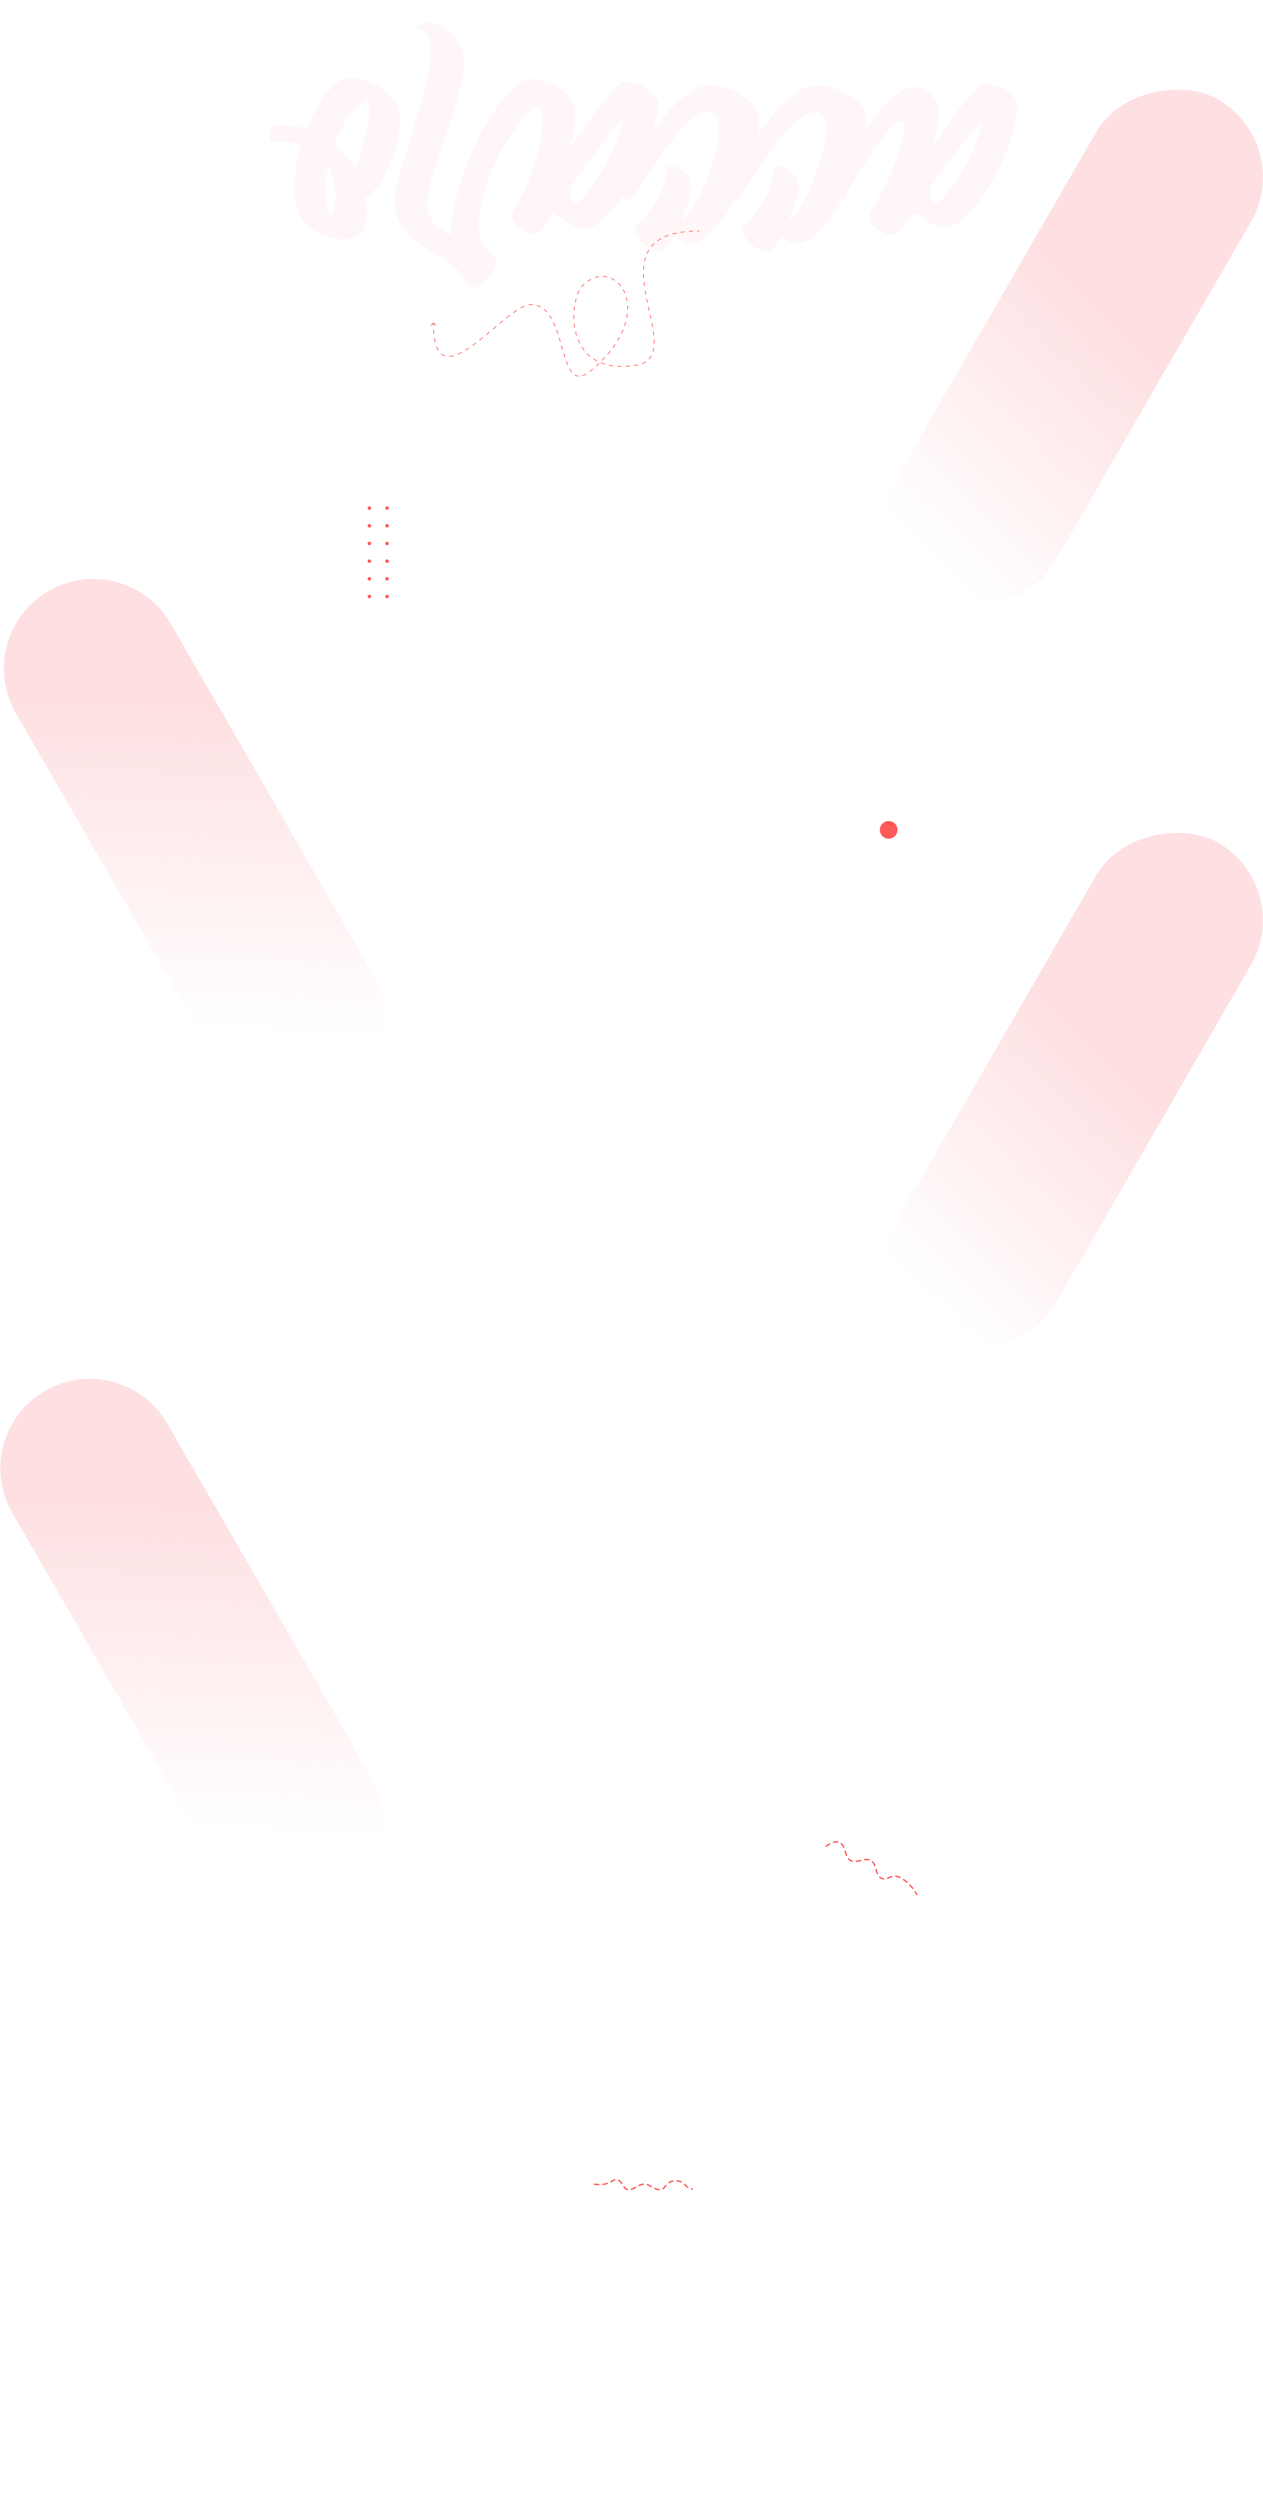 <svg width="3573" height="7070" viewBox="0 0 3573 7070" fill="none" xmlns="http://www.w3.org/2000/svg">
<rect opacity="0.5" x="2418" y="1556.65" width="1618.49" height="506" rx="253" transform="rotate(-60 2418 1556.65)" fill="url(#paint0_linear_501_769)"/>
<g filter="url(#filter0_dd_501_769)">
<path fill-rule="evenodd" clip-rule="evenodd" d="M1045 1422C1047.76 1422 1050 1419.76 1050 1417C1050 1414.24 1047.76 1412 1045 1412C1042.24 1412 1040 1414.24 1040 1417C1040 1419.76 1042.24 1422 1045 1422ZM1045 1472C1047.76 1472 1050 1469.76 1050 1467C1050 1464.24 1047.76 1462 1045 1462C1042.24 1462 1040 1464.24 1040 1467C1040 1469.76 1042.24 1472 1045 1472ZM1050 1517C1050 1519.76 1047.76 1522 1045 1522C1042.24 1522 1040 1519.76 1040 1517C1040 1514.24 1042.24 1512 1045 1512C1047.76 1512 1050 1514.24 1050 1517ZM1045 1572C1047.76 1572 1050 1569.76 1050 1567C1050 1564.24 1047.76 1562 1045 1562C1042.24 1562 1040 1564.24 1040 1567C1040 1569.76 1042.24 1572 1045 1572ZM1050 1617C1050 1619.76 1047.76 1622 1045 1622C1042.24 1622 1040 1619.76 1040 1617C1040 1614.24 1042.24 1612 1045 1612C1047.76 1612 1050 1614.24 1050 1617ZM1045 1672C1047.76 1672 1050 1669.76 1050 1667C1050 1664.24 1047.76 1662 1045 1662C1042.24 1662 1040 1664.24 1040 1667C1040 1669.76 1042.24 1672 1045 1672ZM1100 1417C1100 1419.76 1097.76 1422 1095 1422C1092.24 1422 1090 1419.76 1090 1417C1090 1414.24 1092.24 1412 1095 1412C1097.76 1412 1100 1414.24 1100 1417ZM1095 1472C1097.76 1472 1100 1469.76 1100 1467C1100 1464.24 1097.76 1462 1095 1462C1092.24 1462 1090 1464.24 1090 1467C1090 1469.76 1092.24 1472 1095 1472ZM1100 1517C1100 1519.76 1097.76 1522 1095 1522C1092.24 1522 1090 1519.76 1090 1517C1090 1514.24 1092.24 1512 1095 1512C1097.76 1512 1100 1514.24 1100 1517ZM1095 1572C1097.76 1572 1100 1569.76 1100 1567C1100 1564.24 1097.76 1562 1095 1562C1092.24 1562 1090 1564.24 1090 1567C1090 1569.76 1092.24 1572 1095 1572ZM1100 1617C1100 1619.76 1097.76 1622 1095 1622C1092.24 1622 1090 1619.76 1090 1617C1090 1614.24 1092.24 1612 1095 1612C1097.76 1612 1100 1614.24 1100 1617ZM1095 1672C1097.76 1672 1100 1669.76 1100 1667C1100 1664.24 1097.76 1662 1095 1662C1092.24 1662 1090 1664.24 1090 1667C1090 1669.76 1092.24 1672 1095 1672Z" fill="#FD5956"/>
</g>
<g filter="url(#filter1_dd_501_769)">
<circle cx="2514" cy="2311" r="25" fill="#FD5956"/>
</g>
<path opacity="0.5" d="M137.498 1671.29C258.506 1601.43 413.238 1642.89 483.102 1763.9L1065.85 2773.24C1121.07 2868.9 1088.3 2991.22 992.641 3046.44L727.637 3199.44L44.893 2016.9C-24.971 1895.89 16.49 1741.16 137.498 1671.29Z" fill="url(#paint1_linear_501_769)"/>
<path opacity="0.5" d="M127.498 3933.29C248.506 3863.43 403.238 3904.89 473.102 4025.9L1055.85 5035.24C1111.07 5130.9 1078.3 5253.22 982.641 5308.44L717.637 5461.44L34.893 4278.9C-34.971 4157.89 6.49 4003.16 127.498 3933.29Z" fill="url(#paint2_linear_501_769)"/>
<g filter="url(#filter2_dd_501_769)">
<path d="M2337.05 5201.68C2337.05 5201.68 2359.6 5181.79 2376.85 5191.75C2394.09 5201.71 2388.65 5231.48 2405.9 5241.43C2423.14 5251.39 2446.2 5231.79 2463.45 5241.75C2480.69 5251.71 2475.26 5281.48 2492.5 5291.43C2509.75 5301.39 2521.47 5275.25 2550.05 5291.75C2578.63 5308.25 2593.45 5337.59 2593.45 5337.59" stroke="#FD5956" stroke-width="4" stroke-linecap="round" stroke-dasharray="12 12"/>
</g>
<rect opacity="0.5" x="2418" y="3658.65" width="1618.49" height="506" rx="253" transform="rotate(-60 2418 3658.65)" fill="url(#paint3_linear_501_769)"/>
<g opacity="0.14">
<path d="M2383.36 569.01C2379.83 572.707 2374.19 573.632 2366.42 571.783C2358.65 570.304 2351.95 566.791 2346.3 561.244C2340.65 555.697 2339.24 549.226 2342.06 541.831C2359.71 509.66 2380.54 473.606 2404.54 433.669C2428.2 393.733 2453.26 356.94 2479.74 323.29C2506.21 289.639 2532.51 265.788 2558.63 251.737C2581.23 242.492 2602.58 244.711 2622.7 258.393C2642.47 272.444 2653.94 288.9 2657.12 307.759C2657.83 319.961 2656.24 335.862 2652.36 355.461C2648.47 375.429 2644.06 393.918 2639.12 410.928C2650.41 396.876 2663.12 379.681 2677.24 359.343C2703.01 319.407 2733.55 281.319 2768.85 245.081C2778.38 237.315 2791.97 235.651 2809.62 240.089C2827.27 244.526 2843.33 252.661 2857.81 264.494C2872.28 276.327 2879.34 289.454 2878.99 303.876C2872.63 361.192 2853.75 420.542 2822.33 481.926C2790.91 543.31 2756.14 591.012 2718.02 625.032C2696.84 642.041 2677.6 647.958 2660.3 642.781C2642.65 637.604 2624.82 628.175 2606.82 614.493C2600.46 610.055 2593.76 605.433 2586.7 600.626C2577.87 610.98 2569.05 621.703 2560.22 632.797C2554.22 640.932 2547.87 649.067 2541.16 657.203C2533.04 665.338 2521.74 667.002 2507.27 662.195C2492.44 657.387 2479.91 649.252 2469.67 637.789C2459.44 626.696 2456.79 615.602 2461.73 604.509C2507.98 519.829 2537.28 454.932 2549.63 409.818C2561.63 364.705 2562.16 341.963 2551.22 341.594C2523.33 343.443 2467.38 419.248 2383.36 569.01ZM2634.88 526.854C2632.76 530.182 2631.71 535.359 2631.71 542.385C2631.71 549.411 2632.94 555.882 2635.41 561.799C2637.88 568.085 2641.59 571.783 2646.53 572.892C2651.47 574.371 2657.83 571.043 2665.59 562.908C2697.01 527.779 2723.31 487.473 2744.49 441.989C2765.67 396.876 2776.97 364.705 2778.38 345.476C2761.08 360.637 2737.43 387.632 2707.43 426.459C2677.42 465.286 2653.24 498.751 2634.88 526.854Z" fill="#FDC1C5"/>
<path d="M2088.96 562.354C2086.84 564.942 2083.66 565.497 2079.42 564.018C2075.19 562.908 2070.78 560.505 2066.19 556.807C2061.6 553.109 2058.07 549.226 2055.6 545.159C2052.77 541.461 2052.07 538.318 2053.48 535.729C2059.13 526.115 2065.48 514.837 2072.54 501.894C2089.13 471.572 2108.9 438.107 2131.85 401.498C2154.44 364.89 2179.33 331.61 2206.51 301.657C2233.69 272.075 2262.28 252.476 2292.29 242.862C2309.94 238.794 2330.59 240.458 2354.24 247.854C2377.89 255.25 2399.07 266.158 2417.78 280.58C2436.49 295.371 2447.08 311.272 2449.55 328.282C2452.38 368.588 2444.43 415.365 2425.73 468.614C2407.02 521.862 2382.84 569.749 2353.18 612.274C2323.18 654.799 2292.99 680.314 2262.64 688.819C2256.28 690.298 2250.28 689.928 2244.63 687.71C2238.98 685.491 2232.1 682.163 2223.98 677.725C2219.75 675.507 2214.8 672.918 2209.16 669.96C2207.74 672.179 2205.98 674.952 2203.86 678.28C2199.27 684.936 2194.68 691.407 2190.09 697.694C2185.5 704.35 2182.15 708.232 2180.03 709.342C2168.03 713.779 2154.97 711.561 2140.85 702.686C2126.37 693.811 2115.08 682.902 2106.96 669.96C2098.49 657.387 2097.08 647.773 2102.72 641.117C2130.26 614.123 2152.32 583.986 2168.91 550.705C2185.15 517.795 2191.33 492.465 2187.45 474.715C2192.03 469.538 2199.98 468.429 2211.27 471.387C2222.22 474.345 2232.81 480.632 2243.04 490.246C2252.93 500.23 2258.4 512.803 2259.46 527.964C2259.11 541.646 2255.58 558.101 2248.87 577.33C2241.81 596.558 2235.1 612.089 2228.75 623.922C2243.93 615.787 2260.34 594.894 2277.99 561.244C2295.29 527.594 2309.76 490.801 2321.41 450.864C2333.06 411.298 2338 378.017 2336.24 351.023C2334.12 324.399 2321.24 313.675 2297.58 318.852C2269.7 327.727 2241.63 349.729 2213.39 384.858C2185.15 419.988 2156.03 460.664 2126.02 506.886C2114.02 525.375 2101.66 543.864 2088.96 562.354Z" fill="#FDC1C5"/>
<path d="M1786.08 562.354C1783.96 564.942 1780.78 565.497 1776.54 564.018C1772.31 562.908 1767.9 560.505 1763.31 556.807C1758.72 553.109 1755.19 549.226 1752.72 545.159C1749.89 541.461 1749.19 538.318 1750.6 535.729C1756.25 526.115 1762.6 514.837 1769.66 501.894C1786.25 471.572 1806.02 438.107 1828.97 401.498C1851.56 364.89 1876.45 331.61 1903.63 301.657C1930.81 272.075 1959.4 252.476 1989.41 242.862C2007.06 238.794 2027.71 240.458 2051.36 247.854C2075.01 255.25 2096.19 266.158 2114.9 280.58C2133.61 295.371 2144.2 311.272 2146.67 328.282C2149.5 368.588 2141.55 415.365 2122.84 468.614C2104.14 521.862 2079.95 569.749 2050.3 612.274C2020.3 654.799 1990.11 680.314 1959.76 688.819C1953.4 690.298 1947.4 689.928 1941.75 687.71C1936.1 685.491 1929.22 682.163 1921.1 677.726C1916.86 675.507 1911.92 672.918 1906.27 669.96C1904.86 672.179 1903.1 674.952 1900.98 678.28C1896.39 684.936 1891.8 691.407 1887.21 697.694C1882.62 704.35 1879.27 708.233 1877.15 709.342C1865.15 713.779 1852.09 711.561 1837.97 702.686C1823.49 693.811 1812.2 682.902 1804.08 669.96C1795.61 657.388 1794.19 647.773 1799.84 641.117C1827.38 614.123 1849.44 583.986 1866.03 550.705C1882.27 517.795 1888.45 492.465 1884.56 474.715C1889.15 469.538 1897.1 468.429 1908.39 471.387C1919.34 474.345 1929.93 480.632 1940.16 490.246C1950.05 500.23 1955.52 512.803 1956.58 527.964C1956.23 541.646 1952.7 558.101 1945.99 577.33C1938.93 596.558 1932.22 612.089 1925.87 623.922C1941.05 615.787 1957.46 594.894 1975.11 561.244C1992.41 527.594 2006.88 490.801 2018.53 450.864C2030.18 411.298 2035.12 378.017 2033.36 351.023C2031.24 324.399 2018.35 313.675 1994.7 318.852C1966.82 327.727 1938.75 349.729 1910.51 384.858C1882.27 419.988 1853.15 460.664 1823.14 506.886C1811.14 525.375 1798.78 543.864 1786.08 562.354Z" fill="#FDC1C5"/>
<path d="M1240.68 722.654C1199.38 700.837 1167.08 676.431 1143.78 649.437C1120.13 622.813 1112.54 582.322 1121.01 527.964C1126.3 502.079 1137.42 463.807 1154.37 413.147C1169.9 365.815 1184.55 316.818 1198.32 266.158C1212.08 215.868 1218.97 173.158 1218.97 138.029C1218.62 102.53 1205.73 83.486 1180.31 80.898C1189.14 64.627 1205.38 59.45 1229.03 65.367C1252.33 70.913 1273.33 86.26 1292.04 111.405C1310.75 136.55 1317.1 170.015 1311.1 211.8C1298.75 268.007 1279.86 331.055 1254.45 400.944C1239.27 443.839 1227.62 479.707 1219.5 508.55C1208.2 547.377 1206.26 579.548 1213.67 605.063C1221.09 630.948 1241.91 650.547 1276.16 663.859C1276.86 595.449 1297.69 514.837 1338.64 422.021C1379.23 329.206 1425.3 265.234 1476.84 230.105C1490.96 222.709 1509.14 221.784 1531.38 227.331C1553.27 232.878 1573.56 242.677 1592.27 256.729C1610.63 270.781 1621.75 286.681 1625.63 304.431C1628.81 334.013 1625.28 370.067 1615.04 412.592C1626.69 398.17 1639.75 380.421 1654.23 359.343C1682.11 316.818 1714.24 276.697 1750.6 238.979C1760.48 231.214 1774.43 229.55 1792.43 233.987C1810.43 238.425 1826.67 246.745 1841.14 258.948C1855.97 271.15 1863.21 284.462 1862.85 298.884C1856.5 357.31 1837.26 417.769 1805.14 480.262C1773.37 542.755 1737.89 591.381 1698.71 626.141C1677.17 643.521 1657.58 649.437 1639.93 643.89C1621.93 638.714 1603.92 629.099 1585.92 615.048C1579.21 610.61 1572.33 605.988 1565.27 601.181C1562.09 605.988 1558.39 611.904 1554.15 618.93C1549.91 625.586 1545.68 632.057 1541.44 638.344C1537.21 644.63 1533.5 649.622 1530.32 653.32C1521.5 661.455 1509.85 662.749 1495.37 657.203C1480.55 652.026 1468.19 643.706 1458.31 632.242C1448.07 620.779 1445.6 609.501 1450.89 598.407C1493.61 522.972 1519.38 458.26 1528.2 404.272C1536.68 350.653 1535.79 318.852 1525.56 308.868C1513.55 301.103 1494.84 313.675 1469.43 346.586C1443.66 379.866 1419.3 422.021 1396.35 473.051C1373.41 524.081 1359.82 572.892 1355.58 619.485C1350.99 666.077 1364.05 698.988 1394.77 718.217C1403.59 724.133 1406.24 733.563 1402.71 746.505C1399.18 759.447 1392.3 772.205 1382.06 784.777C1371.47 797.72 1360.52 806.779 1349.23 811.956C1337.58 817.503 1328.22 815.469 1321.16 805.855C1315.87 797.72 1311.46 790.694 1307.93 784.777C1301.93 773.684 1294.87 763.7 1286.75 754.825C1278.27 745.95 1262.92 735.227 1240.68 722.654ZM1618.22 525.191C1616.46 528.519 1615.4 533.695 1615.04 540.721C1614.34 548.117 1615.04 554.958 1617.16 561.244C1618.93 567.9 1622.1 571.783 1626.69 572.892C1631.28 574.371 1637.64 571.043 1645.75 562.908C1677.53 527.039 1704.18 485.994 1725.71 439.771C1747.24 393.548 1758.72 360.638 1760.13 341.039C1743.19 356.57 1720.06 383.934 1690.76 423.131C1661.11 462.697 1636.93 496.717 1618.22 525.191Z" fill="#FDC1C5"/>
<path d="M777.356 403.163C770.296 403.902 765.707 400.389 763.589 392.624C761.47 385.228 761.47 377.463 763.589 369.328C765.353 361.562 768.707 357.125 773.649 356.015C788.829 353.797 803.655 353.242 818.128 354.351C832.602 355.461 848.84 359.159 866.843 365.445C868.255 362.487 869.844 359.159 871.609 355.461C879.375 336.602 891.024 314.23 906.557 288.345C921.736 262.461 940.798 242.307 963.744 227.886C979.629 220.121 999.398 219.196 1023.05 225.113C1046.35 231.029 1068.06 241.383 1088.18 256.174C1108.3 271.335 1121.36 288.53 1127.36 307.759C1133.36 334.383 1132.83 363.226 1125.77 394.288C1118.71 425.719 1108.48 454.932 1095.06 481.926C1082 508.92 1068.76 529.073 1055.35 542.385C1050.76 547.193 1045.64 551.63 1039.99 555.698C1037.52 557.546 1035.05 559.395 1032.58 561.244C1035.4 576.775 1036.99 592.306 1037.35 607.837C1037.35 623.368 1033.99 638.159 1027.29 652.211C1017.4 668.111 998.162 676.062 969.569 676.062C940.622 676.431 912.381 667.557 884.847 649.437C857.312 631.318 840.544 603.03 834.543 564.572C831.719 538.318 832.072 512.618 835.602 487.473C838.779 462.697 843.545 437.367 849.899 411.483C842.839 407.415 832.602 404.272 819.187 402.053C805.773 400.204 791.829 400.574 777.356 403.163ZM1039.99 279.47C1013.87 295.741 994.103 314.97 980.688 337.156C966.921 359.343 955.448 383.194 946.27 408.709C970.628 425.349 989.16 447.351 1001.87 474.715C1006.81 468.799 1013.34 453.453 1021.46 428.678C1029.23 404.272 1035.58 377.832 1040.52 349.359C1045.11 320.886 1044.94 297.59 1039.99 279.47ZM930.385 470.833C925.443 484.884 922.795 501.525 922.442 520.753C921.736 540.352 922.619 558.471 925.09 575.111C927.561 592.121 930.914 603.954 935.15 610.61C955.978 578.439 954.389 531.847 930.385 470.833Z" fill="#FDC1C5"/>
</g>
<g filter="url(#filter3_dd_501_769)">
<path d="M1682 6157.13C1682 6157.13 1708.5 6163.42 1733.24 6147.63C1757.99 6131.84 1760.01 6172.63 1777.73 6172.63C1795.44 6172.63 1804.49 6157.13 1822.21 6157.13C1839.93 6157.13 1848.98 6172.63 1866.69 6172.63C1884.41 6172.63 1881.82 6147.63 1911.18 6147.63C1940.53 6147.63 1932.83 6165.55 1958.05 6170.87" stroke="#FD5956" stroke-width="4" stroke-linecap="round" stroke-dasharray="12 12"/>
</g>
<path d="M1225.29 912.679C1225.68 912.288 1226.32 912.288 1226.71 912.679L1233.07 919.043C1233.46 919.433 1233.46 920.066 1233.07 920.457C1232.68 920.847 1232.05 920.847 1231.66 920.457L1226 914.8L1220.34 920.457C1219.95 920.847 1219.32 920.847 1218.93 920.457C1218.54 920.066 1218.54 919.433 1218.93 919.043L1225.29 912.679ZM1673 1047.39L1672.35 1046.62L1673 1047.39ZM1799.19 1032.88L1799.03 1031.89L1799.19 1032.88ZM1501.5 861.386V862.386V861.386ZM1227 913.386C1227 915.58 1227.02 917.729 1227.05 919.833L1225.05 919.865C1225.02 917.75 1225 915.59 1225 913.386H1227ZM1227.45 931.936C1227.67 936.288 1227.98 940.421 1228.37 944.343L1226.37 944.539C1225.99 940.583 1225.68 936.419 1225.45 932.039L1227.45 931.936ZM1229.9 956.386C1230.57 960.623 1231.36 964.555 1232.25 968.198L1230.31 968.674C1229.4 964.973 1228.6 960.986 1227.92 956.7L1229.9 956.386ZM1235.8 979.781C1237.39 983.962 1239.17 987.598 1241.13 990.732L1239.43 991.791C1237.4 988.531 1235.56 984.775 1233.93 980.491L1235.8 979.781ZM1248.86 999.884C1252.01 1002.55 1255.45 1004.42 1259.15 1005.58L1258.55 1007.49C1254.59 1006.25 1250.92 1004.25 1247.57 1001.41L1248.86 999.884ZM1270.9 1007.03C1274.69 1006.88 1278.68 1006.23 1282.85 1005.12L1283.37 1007.05C1279.08 1008.19 1274.94 1008.88 1270.98 1009.03L1270.9 1007.03ZM1294.35 1001.13C1297.92 999.625 1301.59 997.867 1305.34 995.881L1306.28 997.649C1302.48 999.658 1298.76 1001.44 1295.12 1002.97L1294.35 1001.13ZM1315.97 989.806C1319.36 987.733 1322.81 985.512 1326.29 983.164L1327.41 984.823C1323.9 987.185 1320.43 989.423 1317.01 991.513L1315.97 989.806ZM1336.37 976.12C1339.63 973.765 1342.91 971.321 1346.22 968.805L1347.43 970.396C1344.11 972.921 1340.81 975.375 1337.54 977.741L1336.37 976.12ZM1355.91 961.285C1359.09 958.769 1362.29 956.202 1365.5 953.598L1366.76 955.151C1363.55 957.759 1360.34 960.332 1357.15 962.855L1355.91 961.285ZM1375.01 945.792C1378.16 943.181 1381.31 940.549 1384.46 937.91L1385.75 939.443C1382.6 942.084 1379.44 944.718 1376.28 947.332L1375.01 945.792ZM1393.88 929.997C1397.03 927.344 1400.17 924.698 1403.29 922.073L1404.58 923.604C1401.46 926.229 1398.32 928.874 1395.17 931.527L1393.88 929.997ZM1412.75 914.162C1415.94 911.503 1419.11 908.88 1422.26 906.311L1423.52 907.859C1420.39 910.424 1417.22 913.042 1414.03 915.699L1412.75 914.162ZM1431.85 898.567C1435.14 895.957 1438.38 893.425 1441.58 890.989L1442.79 892.579C1439.61 895.006 1436.37 897.53 1433.1 900.133L1431.85 898.567ZM1451.49 883.648C1454.96 881.163 1458.36 878.824 1461.68 876.658L1462.78 878.333C1459.48 880.481 1456.11 882.803 1452.66 885.274L1451.49 883.648ZM1472.27 870.216C1476.11 868.064 1479.82 866.214 1483.38 864.718L1484.15 866.562C1480.68 868.022 1477.04 869.837 1473.24 871.961L1472.27 870.216ZM1495.25 860.999C1497.41 860.597 1499.5 860.386 1501.5 860.386V862.386C1499.64 862.386 1497.68 862.582 1495.62 862.965L1495.25 860.999ZM1501.5 860.386C1503.53 860.386 1505.52 860.476 1507.46 860.654L1507.28 862.646C1505.4 862.474 1503.47 862.386 1501.5 862.386V860.386ZM1518.95 862.859C1522.77 864.002 1526.37 865.522 1529.77 867.378L1528.81 869.134C1525.53 867.342 1522.06 865.877 1518.38 864.774L1518.95 862.859ZM1539.47 873.963C1542.44 876.407 1545.23 879.134 1547.87 882.104L1546.38 883.432C1543.8 880.532 1541.08 877.879 1538.2 875.507L1539.47 873.963ZM1555.07 891.314C1557.24 894.45 1559.29 897.762 1561.24 901.221L1559.5 902.203C1557.57 898.792 1555.55 895.532 1553.42 892.453L1555.07 891.314ZM1566.58 911.564C1568.22 915.009 1569.78 918.556 1571.27 922.183L1569.42 922.944C1567.94 919.346 1566.4 915.832 1564.78 912.423L1566.58 911.564ZM1575.47 933C1576.79 936.605 1578.05 940.262 1579.28 943.951L1577.38 944.582C1576.16 940.909 1574.9 937.271 1573.59 933.688L1575.47 933ZM1582.82 954.987C1583.96 958.678 1585.07 962.381 1586.16 966.076L1584.24 966.642C1583.15 962.953 1582.04 959.258 1580.91 955.578L1582.82 954.987ZM1589.39 977.192C1590.47 980.935 1591.53 984.646 1592.59 988.31L1590.67 988.867C1589.61 985.201 1588.55 981.485 1587.47 977.746L1589.39 977.192ZM1595.86 999.406C1596.99 1003.18 1598.13 1006.86 1599.29 1010.44L1597.39 1011.06C1596.22 1007.46 1595.08 1003.76 1593.94 999.982L1595.86 999.406ZM1603.02 1021.37C1604.38 1025.11 1605.78 1028.69 1607.24 1032.06L1605.4 1032.85C1603.93 1029.44 1602.51 1025.82 1601.14 1022.05L1603.02 1021.37ZM1612.23 1042.34C1614.22 1045.93 1616.31 1049.12 1618.54 1051.86L1616.99 1053.12C1614.67 1050.27 1612.51 1046.97 1610.49 1043.31L1612.23 1042.34ZM1626.77 1059.41C1629.93 1061.4 1633.35 1062.61 1637.1 1062.92L1636.94 1064.91C1632.85 1064.58 1629.12 1063.25 1625.7 1061.1L1626.77 1059.41ZM1648.16 1061.47C1651.32 1060.45 1654.7 1058.92 1658.31 1056.8L1659.32 1058.53C1655.6 1060.7 1652.09 1062.3 1648.77 1063.37L1648.16 1061.47ZM1667.72 1050.39C1669.23 1049.22 1670.77 1047.97 1672.35 1046.62L1673.65 1048.15C1672.04 1049.51 1670.48 1050.78 1668.94 1051.97L1667.72 1050.39ZM1672.35 1046.62C1673.89 1045.32 1675.41 1044.01 1676.91 1042.7L1678.22 1044.21C1676.72 1045.52 1675.19 1046.84 1673.65 1048.15L1672.35 1046.62ZM1685.66 1034.87C1688.59 1032.18 1691.44 1029.49 1694.21 1026.81L1695.6 1028.24C1692.82 1030.94 1689.96 1033.64 1687.02 1036.35L1685.66 1034.87ZM1702.49 1018.53C1705.28 1015.66 1707.97 1012.8 1710.57 1009.95L1712.05 1011.3C1709.43 1014.16 1706.73 1017.04 1703.93 1019.92L1702.49 1018.53ZM1718.27 1001.22C1720.88 998.159 1723.39 995.11 1725.79 992.073L1727.36 993.315C1724.94 996.371 1722.42 999.439 1719.79 1002.52L1718.27 1001.22ZM1732.85 982.807C1735.21 979.578 1737.46 976.363 1739.6 973.166L1741.27 974.279C1739.11 977.499 1736.84 980.736 1734.46 983.988L1732.85 982.807ZM1745.93 963.255C1747.99 959.866 1749.92 956.499 1751.74 953.157L1753.49 954.112C1751.66 957.483 1749.71 960.877 1747.64 964.293L1745.93 963.255ZM1757.07 942.702C1758.8 939.086 1760.39 935.502 1761.84 931.954L1763.69 932.714C1762.22 936.297 1760.62 939.915 1758.88 943.564L1757.07 942.702ZM1765.96 921C1767.24 917.231 1768.38 913.508 1769.37 909.836L1771.3 910.356C1770.3 914.071 1769.15 917.835 1767.85 921.645L1765.96 921ZM1772 898.476C1772.76 894.556 1773.35 890.702 1773.78 886.92L1775.77 887.147C1775.33 890.981 1774.73 894.887 1773.96 898.857L1772 898.476ZM1774.62 875.249C1774.74 871.259 1774.68 867.364 1774.44 863.57L1776.44 863.445C1776.68 867.301 1776.74 871.258 1776.62 875.307L1774.62 875.249ZM1773.14 851.98C1772.5 848.05 1771.66 844.252 1770.65 840.595L1772.58 840.061C1773.61 843.789 1774.46 847.658 1775.12 851.658L1773.14 851.98ZM1766.88 829.545C1765.37 825.864 1763.67 822.366 1761.79 819.063L1763.53 818.074C1765.45 821.453 1767.19 825.028 1768.73 828.787L1766.88 829.545ZM1755.35 809.384C1752.94 806.264 1750.35 803.388 1747.6 800.773L1748.97 799.323C1751.8 802.011 1754.46 804.962 1756.94 808.161L1755.35 809.384ZM1738.55 793.496C1735.31 791.312 1731.93 789.439 1728.42 787.896L1729.22 786.065C1732.84 787.657 1736.34 789.589 1739.67 791.838L1738.55 793.496ZM1717.44 784.247C1713.7 783.386 1709.88 782.876 1705.98 782.737L1706.06 780.739C1710.08 780.882 1714.03 781.408 1717.89 782.298L1717.44 784.247ZM1694.43 783.409C1690.69 783.975 1686.93 784.882 1683.15 786.149L1682.52 784.252C1686.4 782.95 1690.28 782.015 1694.13 781.432L1694.43 783.409ZM1672.51 790.684C1669.19 792.406 1665.88 794.419 1662.6 796.735L1661.45 795.101C1664.8 792.734 1668.19 790.674 1671.59 788.909L1672.51 790.684ZM1653.51 804.006C1652.07 805.305 1650.63 806.667 1649.21 808.093L1647.79 806.679C1649.24 805.228 1650.71 803.841 1652.18 802.519L1653.51 804.006ZM1649.21 808.093C1647.93 809.372 1646.67 810.833 1645.44 812.464L1643.84 811.259C1645.12 809.564 1646.44 808.031 1647.79 806.679L1649.21 808.093ZM1639.35 822.354C1637.68 825.621 1636.11 829.213 1634.66 833.084L1632.78 832.381C1634.26 828.448 1635.86 824.786 1637.57 821.444L1639.35 822.354ZM1631.01 844.27C1629.98 847.938 1629.05 851.772 1628.23 855.744L1626.27 855.341C1627.1 851.325 1628.04 847.444 1629.08 843.729L1631.01 844.27ZM1626.24 867.324C1625.7 871.143 1625.27 875.053 1624.95 879.032L1622.96 878.873C1623.28 874.855 1623.72 870.905 1624.26 867.047L1626.24 867.324ZM1624.36 890.804C1624.28 894.697 1624.32 898.632 1624.47 902.592L1622.47 902.669C1622.32 898.669 1622.28 894.694 1622.36 890.763L1624.36 890.804ZM1625.28 914.349C1625.67 918.242 1626.18 922.14 1626.82 926.026L1624.85 926.353C1624.2 922.423 1623.68 918.482 1623.29 914.548L1625.28 914.349ZM1629.13 937.568C1630.04 941.383 1631.08 945.169 1632.26 948.909L1630.35 949.513C1629.16 945.723 1628.1 941.89 1627.19 938.029L1629.13 937.568ZM1636.25 959.971C1637.72 963.6 1639.35 967.166 1641.14 970.654L1639.36 971.566C1637.54 968.025 1635.89 964.405 1634.4 960.725L1636.25 959.971ZM1646.97 980.843C1649.07 984.133 1651.32 987.328 1653.75 990.413L1652.18 991.651C1649.71 988.512 1647.41 985.262 1645.28 981.918L1646.97 980.843ZM1661.48 999.232C1664.18 1002 1667.05 1004.66 1670.1 1007.18L1668.82 1008.72C1665.72 1006.15 1662.8 1003.45 1660.05 1000.63L1661.48 999.232ZM1679.52 1014.15C1682.72 1016.27 1686.09 1018.25 1689.62 1020.09L1688.7 1021.86C1685.1 1019.99 1681.67 1017.97 1678.41 1015.82L1679.52 1014.15ZM1700.28 1024.97C1703.82 1026.39 1707.51 1027.68 1711.35 1028.83L1710.78 1030.75C1706.88 1029.58 1703.13 1028.27 1699.53 1026.83L1700.28 1024.97ZM1722.74 1031.71C1726.49 1032.5 1730.36 1033.16 1734.37 1033.69L1734.11 1035.68C1730.05 1035.14 1726.13 1034.47 1722.33 1033.67L1722.74 1031.71ZM1746.14 1034.85C1749.92 1035.1 1753.81 1035.23 1757.81 1035.26L1757.8 1037.26C1753.76 1037.23 1749.83 1037.09 1746.01 1036.85L1746.14 1034.85ZM1769.56 1035C1773.43 1034.82 1777.39 1034.54 1781.44 1034.15L1781.63 1036.14C1777.55 1036.53 1773.55 1036.82 1769.66 1037L1769.56 1035ZM1793.04 1032.79C1795.02 1032.51 1797.01 1032.22 1799.03 1031.89L1799.35 1033.87C1797.31 1034.19 1795.3 1034.49 1793.32 1034.77L1793.04 1032.79ZM1799.03 1031.89C1801.1 1031.56 1803.1 1031.18 1805.02 1030.75L1805.46 1032.7C1803.49 1033.14 1801.46 1033.53 1799.35 1033.87L1799.03 1031.89ZM1816.03 1027.43C1819.82 1025.94 1823.22 1024.2 1826.27 1022.22L1827.36 1023.9C1824.19 1025.96 1820.67 1027.76 1816.76 1029.29L1816.03 1027.43ZM1835.06 1014.86C1837.68 1012.04 1839.89 1008.93 1841.74 1005.56L1843.5 1006.52C1841.57 1010.03 1839.26 1013.28 1836.53 1016.22L1835.06 1014.86ZM1846.16 994.93C1847.25 991.358 1848.06 987.576 1848.62 983.604L1850.6 983.886C1850.02 987.947 1849.19 991.829 1848.07 995.512L1846.16 994.93ZM1849.6 971.982C1849.72 968.201 1849.68 964.289 1849.49 960.259L1851.49 960.167C1851.68 964.241 1851.73 968.206 1851.6 972.047L1849.6 971.982ZM1848.6 948.525C1848.21 944.748 1847.73 940.889 1847.16 936.958L1849.14 936.672C1849.71 940.626 1850.2 944.512 1850.59 948.319L1848.6 948.525ZM1845.3 925.383C1844.64 921.574 1843.92 917.711 1843.15 913.801L1845.11 913.416C1845.88 917.337 1846.61 921.215 1847.27 925.039L1845.3 925.383ZM1840.79 902.246C1840 898.458 1839.17 894.635 1838.33 890.784L1840.28 890.356C1841.12 894.211 1841.95 898.039 1842.75 901.834L1840.79 902.246ZM1835.79 879.28C1834.94 875.46 1834.09 871.619 1833.24 867.764L1835.19 867.335C1836.04 871.187 1836.89 875.026 1837.74 878.847L1835.79 879.28ZM1830.74 856.267C1829.92 852.424 1829.12 848.574 1828.34 844.722L1830.3 844.326C1831.08 848.169 1831.88 852.012 1832.7 855.849L1830.74 856.267ZM1826.09 833.166C1825.37 829.281 1824.68 825.402 1824.04 821.534L1826.01 821.208C1826.65 825.061 1827.33 828.926 1828.05 832.799L1826.09 833.166ZM1822.26 809.86C1821.72 805.944 1821.24 802.047 1820.83 798.176L1822.82 797.967C1823.23 801.814 1823.7 805.689 1824.24 809.586L1822.26 809.86ZM1819.82 786.387C1819.56 782.405 1819.39 778.459 1819.33 774.556L1821.33 774.524C1821.39 778.392 1821.56 782.305 1821.82 786.257L1819.82 786.387ZM1819.49 762.748C1819.66 758.77 1819.96 754.849 1820.41 750.991L1822.4 751.222C1821.96 755.028 1821.66 758.902 1821.48 762.835L1819.49 762.748ZM1822.28 739.246C1823.09 735.33 1824.07 731.496 1825.25 727.755L1827.16 728.356C1826 732.028 1825.04 735.795 1824.24 739.649L1822.28 739.246ZM1829.47 716.673C1831.09 713.065 1832.94 709.566 1835.03 706.187L1836.73 707.238C1834.69 710.541 1832.88 713.963 1831.29 717.495L1829.47 716.673ZM1841.98 696.494C1844.45 693.505 1847.15 690.638 1850.11 687.902L1851.47 689.37C1848.58 692.046 1845.93 694.848 1843.52 697.768L1841.98 696.494ZM1859.26 680.444C1862.39 678.198 1865.74 676.068 1869.31 674.061L1870.29 675.805C1866.78 677.777 1863.5 679.867 1860.43 682.069L1859.26 680.444ZM1879.96 668.758C1883.4 667.24 1887.03 665.817 1890.83 664.494L1891.49 666.383C1887.73 667.689 1884.16 669.092 1880.77 670.588L1879.96 668.758ZM1902.38 660.943C1905.97 659.971 1909.71 659.077 1913.59 658.263L1914 660.22C1910.16 661.027 1906.46 661.912 1902.9 662.874L1902.38 660.943ZM1925.46 656.1C1929.15 655.523 1932.95 655.011 1936.87 654.565L1937.1 656.552C1933.2 656.995 1929.43 657.503 1925.77 658.076L1925.46 656.1ZM1949.01 653.428C1952.7 653.152 1956.49 652.93 1960.38 652.763L1960.47 654.762C1956.6 654.928 1952.83 655.149 1949.16 655.423L1949.01 653.428ZM1972.31 652.429C1974.35 652.401 1976.41 652.386 1978.5 652.386V654.386C1976.42 654.386 1974.36 654.4 1972.34 654.428L1972.31 652.429Z" fill="#FD5956"/>
<defs>
<filter id="filter0_dd_501_769" x="998" y="1382" width="144" height="344" filterUnits="userSpaceOnUse" color-interpolation-filters="sRGB">
<feFlood flood-opacity="0" result="BackgroundImageFix"/>
<feColorMatrix in="SourceAlpha" type="matrix" values="0 0 0 0 0 0 0 0 0 0 0 0 0 0 0 0 0 0 127 0" result="hardAlpha"/>
<feOffset dy="12"/>
<feGaussianBlur stdDeviation="21"/>
<feColorMatrix type="matrix" values="0 0 0 0 1 0 0 0 0 0.404 0 0 0 0 0 0 0 0 0.22 0"/>
<feBlend mode="normal" in2="BackgroundImageFix" result="effect1_dropShadow_501_769"/>
<feColorMatrix in="SourceAlpha" type="matrix" values="0 0 0 0 0 0 0 0 0 0 0 0 0 0 0 0 0 0 127 0" result="hardAlpha"/>
<feOffset dy="8"/>
<feGaussianBlur stdDeviation="9"/>
<feColorMatrix type="matrix" values="0 0 0 0 1 0 0 0 0 0.404 0 0 0 0 0 0 0 0 0.32 0"/>
<feBlend mode="normal" in2="effect1_dropShadow_501_769" result="effect2_dropShadow_501_769"/>
<feBlend mode="normal" in="SourceGraphic" in2="effect2_dropShadow_501_769" result="shape"/>
</filter>
<filter id="filter1_dd_501_769" x="2435" y="2256" width="158" height="158" filterUnits="userSpaceOnUse" color-interpolation-filters="sRGB">
<feFlood flood-opacity="0" result="BackgroundImageFix"/>
<feColorMatrix in="SourceAlpha" type="matrix" values="0 0 0 0 0 0 0 0 0 0 0 0 0 0 0 0 0 0 127 0" result="hardAlpha"/>
<feMorphology radius="6" operator="dilate" in="SourceAlpha" result="effect1_dropShadow_501_769"/>
<feOffset dy="24"/>
<feGaussianBlur stdDeviation="24"/>
<feColorMatrix type="matrix" values="0 0 0 0 0.992 0 0 0 0 0.757 0 0 0 0 0.773 0 0 0 0.18 0"/>
<feBlend mode="multiply" in2="BackgroundImageFix" result="effect1_dropShadow_501_769"/>
<feColorMatrix in="SourceAlpha" type="matrix" values="0 0 0 0 0 0 0 0 0 0 0 0 0 0 0 0 0 0 127 0" result="hardAlpha"/>
<feMorphology radius="6" operator="dilate" in="SourceAlpha" result="effect2_dropShadow_501_769"/>
<feOffset dy="12"/>
<feGaussianBlur stdDeviation="12"/>
<feColorMatrix type="matrix" values="0 0 0 0 0.992 0 0 0 0 0.757 0 0 0 0 0.773 0 0 0 0.18 0"/>
<feBlend mode="multiply" in2="effect1_dropShadow_501_769" result="effect2_dropShadow_501_769"/>
<feBlend mode="normal" in="SourceGraphic" in2="effect2_dropShadow_501_769" result="shape"/>
</filter>
<filter id="filter2_dd_501_769" x="2293.05" y="5157.43" width="344.398" height="236.157" filterUnits="userSpaceOnUse" color-interpolation-filters="sRGB">
<feFlood flood-opacity="0" result="BackgroundImageFix"/>
<feColorMatrix in="SourceAlpha" type="matrix" values="0 0 0 0 0 0 0 0 0 0 0 0 0 0 0 0 0 0 127 0" result="hardAlpha"/>
<feOffset dy="12"/>
<feGaussianBlur stdDeviation="21"/>
<feColorMatrix type="matrix" values="0 0 0 0 1 0 0 0 0 0.404 0 0 0 0 0 0 0 0 0.22 0"/>
<feBlend mode="normal" in2="BackgroundImageFix" result="effect1_dropShadow_501_769"/>
<feColorMatrix in="SourceAlpha" type="matrix" values="0 0 0 0 0 0 0 0 0 0 0 0 0 0 0 0 0 0 127 0" result="hardAlpha"/>
<feOffset dy="8"/>
<feGaussianBlur stdDeviation="9"/>
<feColorMatrix type="matrix" values="0 0 0 0 1 0 0 0 0 0.404 0 0 0 0 0 0 0 0 0.32 0"/>
<feBlend mode="normal" in2="effect1_dropShadow_501_769" result="effect2_dropShadow_501_769"/>
<feBlend mode="normal" in="SourceGraphic" in2="effect2_dropShadow_501_769" result="shape"/>
</filter>
<filter id="filter3_dd_501_769" x="1638" y="6112.57" width="364.047" height="116.061" filterUnits="userSpaceOnUse" color-interpolation-filters="sRGB">
<feFlood flood-opacity="0" result="BackgroundImageFix"/>
<feColorMatrix in="SourceAlpha" type="matrix" values="0 0 0 0 0 0 0 0 0 0 0 0 0 0 0 0 0 0 127 0" result="hardAlpha"/>
<feOffset dy="12"/>
<feGaussianBlur stdDeviation="21"/>
<feColorMatrix type="matrix" values="0 0 0 0 1 0 0 0 0 0.404 0 0 0 0 0 0 0 0 0.22 0"/>
<feBlend mode="normal" in2="BackgroundImageFix" result="effect1_dropShadow_501_769"/>
<feColorMatrix in="SourceAlpha" type="matrix" values="0 0 0 0 0 0 0 0 0 0 0 0 0 0 0 0 0 0 127 0" result="hardAlpha"/>
<feOffset dy="8"/>
<feGaussianBlur stdDeviation="9"/>
<feColorMatrix type="matrix" values="0 0 0 0 1 0 0 0 0 0.404 0 0 0 0 0 0 0 0 0.32 0"/>
<feBlend mode="normal" in2="effect1_dropShadow_501_769" result="effect2_dropShadow_501_769"/>
<feBlend mode="normal" in="SourceGraphic" in2="effect2_dropShadow_501_769" result="shape"/>
</filter>
<linearGradient id="paint0_linear_501_769" x1="2426.34" y1="2077.8" x2="3517.68" y2="2366.13" gradientUnits="userSpaceOnUse">
<stop stop-color="#FDC1C5" stop-opacity="0"/>
<stop offset="0.734" stop-color="#FDC1C5"/>
</linearGradient>
<linearGradient id="paint1_linear_501_769" x1="187.399" y1="1319.52" x2="120.522" y2="2966.99" gradientUnits="userSpaceOnUse">
<stop offset="0.401" stop-color="#FDC1C5"/>
<stop offset="0.958" stop-color="#FDC1C5" stop-opacity="0"/>
</linearGradient>
<linearGradient id="paint2_linear_501_769" x1="177.399" y1="3581.52" x2="110.522" y2="5228.99" gradientUnits="userSpaceOnUse">
<stop offset="0.404" stop-color="#FDC1C5"/>
<stop offset="0.958" stop-color="#FDC1C5" stop-opacity="0"/>
</linearGradient>
<linearGradient id="paint3_linear_501_769" x1="2426.34" y1="4179.8" x2="3517.68" y2="4468.13" gradientUnits="userSpaceOnUse">
<stop stop-color="#FDC1C5" stop-opacity="0"/>
<stop offset="0.734" stop-color="#FDC1C5"/>
</linearGradient>
</defs>
</svg>
